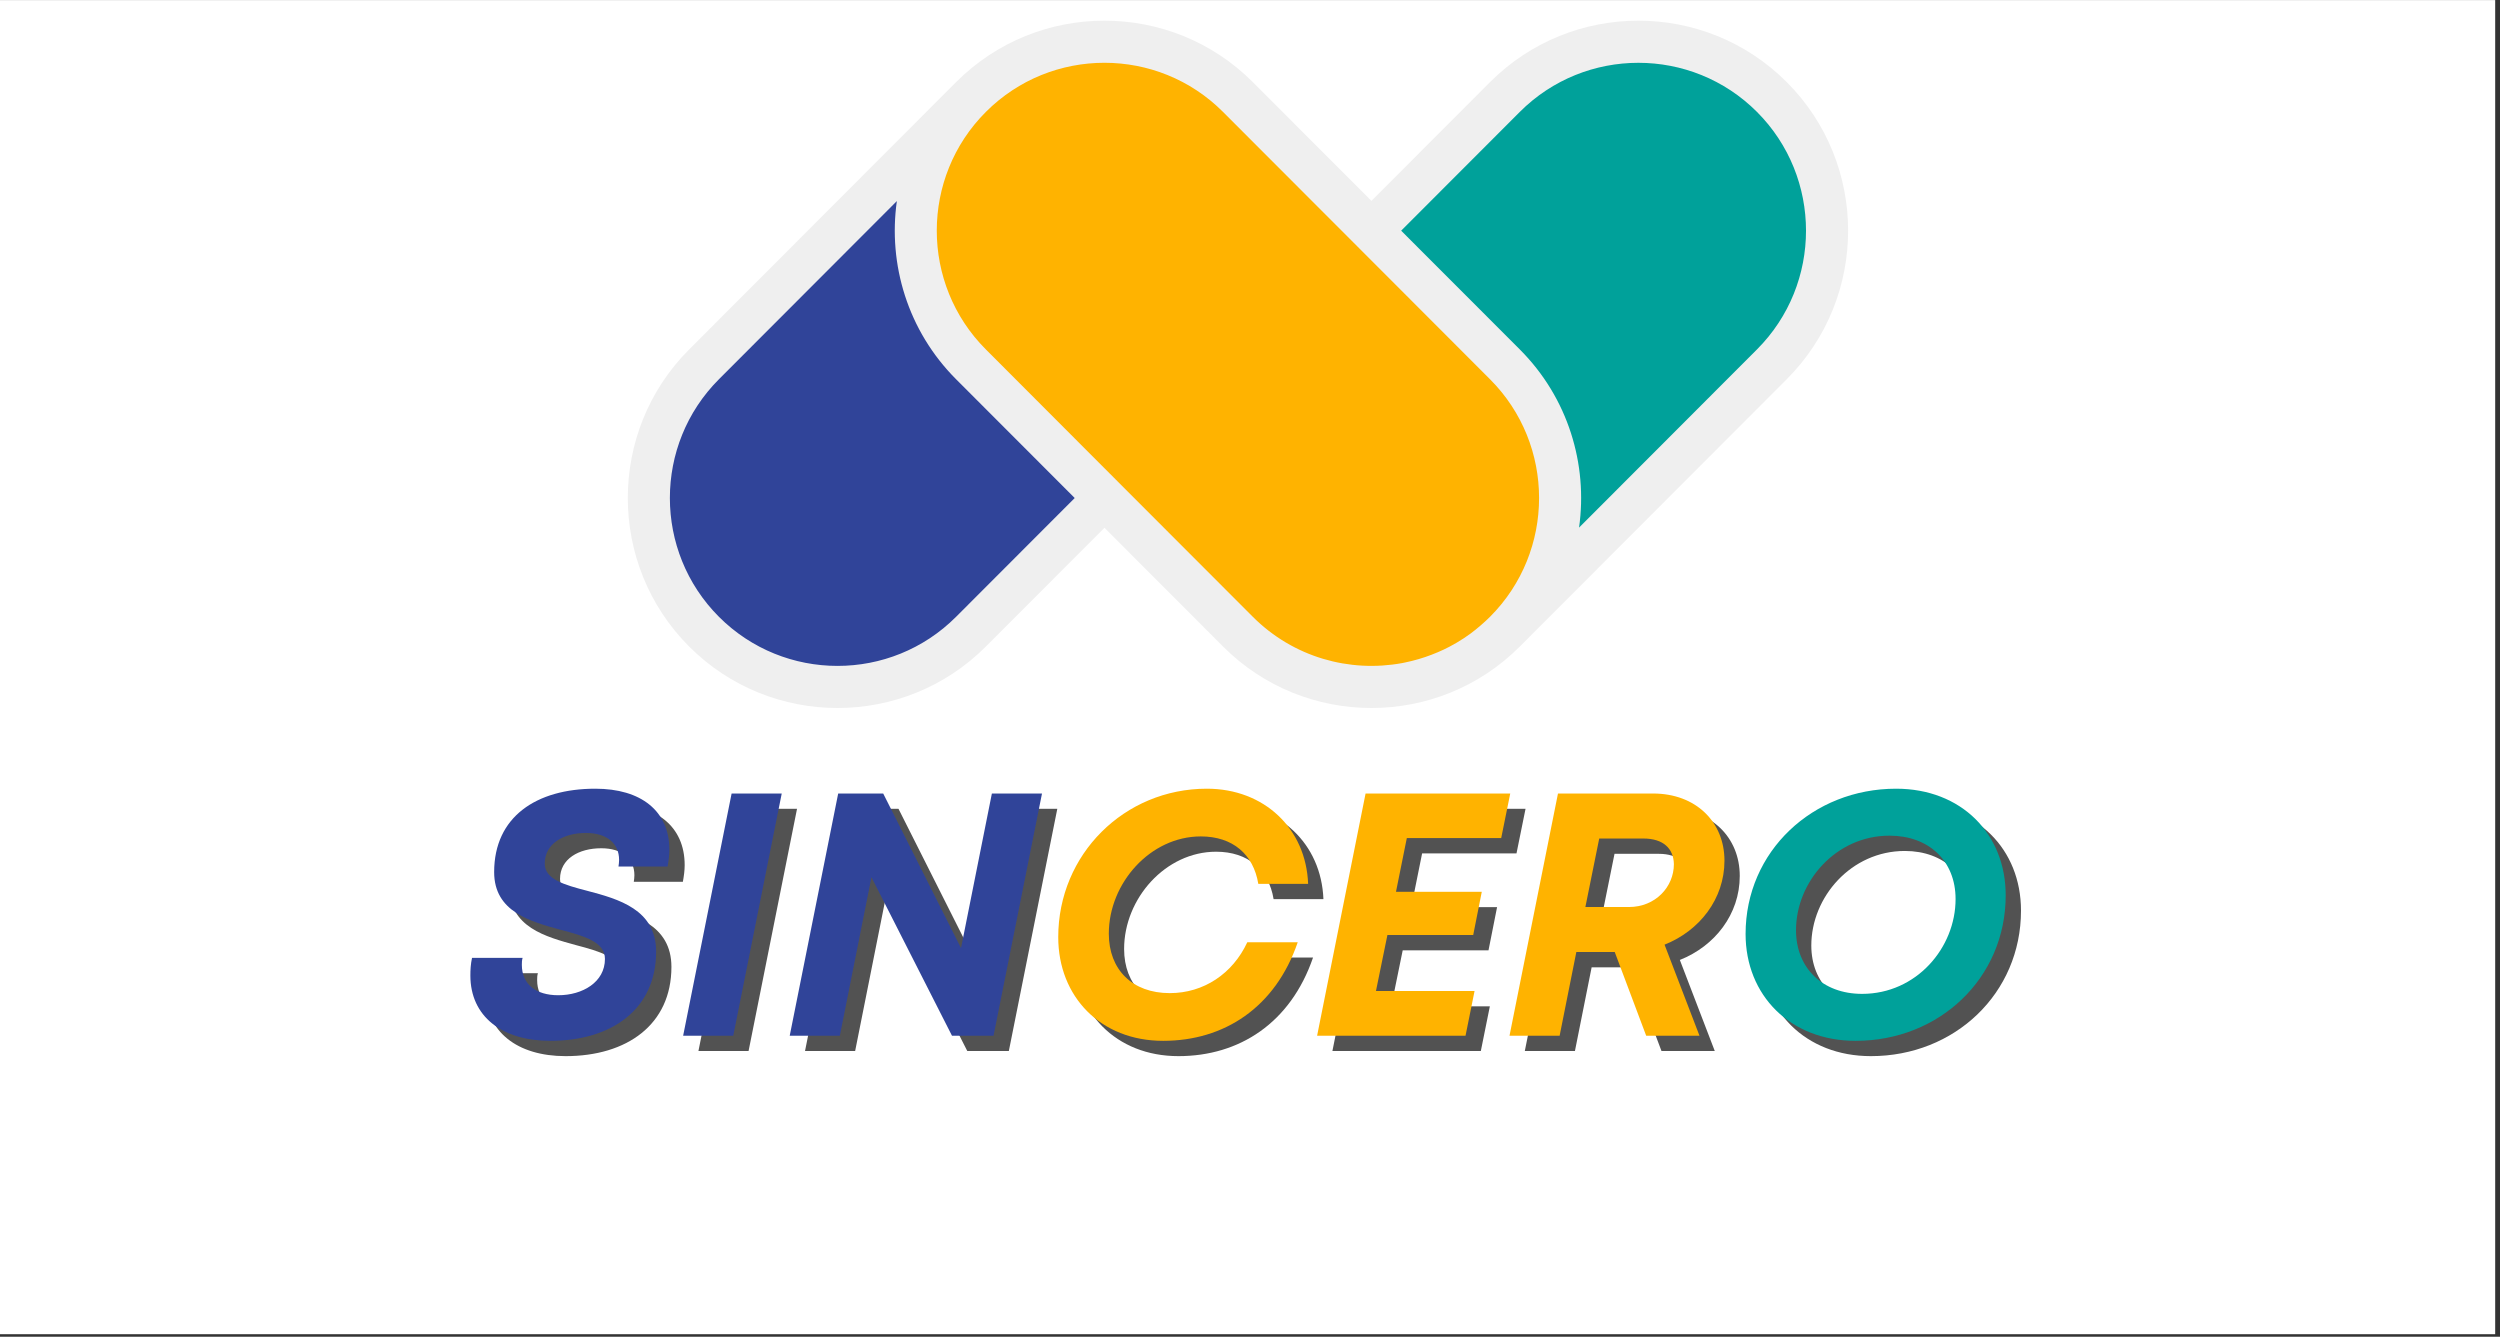 <svg xmlns="http://www.w3.org/2000/svg" xmlns:xlink="http://www.w3.org/1999/xlink" width="346" zoomAndPan="magnify" viewBox="0 0 259.5 138.75" height="185" preserveAspectRatio="xMidYMid meet" version="1.0"><rect x="0" y="0" width="259.5" height="138.75" fill="#333333" stroke="none"/><defs><g/><clipPath id="074cb1624a"><path d="M 0 0.008 L 259 0.008 L 259 138.492 L 0 138.492 Z M 0 0.008 " clip-rule="nonzero"/></clipPath></defs><g clip-path="url(#074cb1624a)"><path fill="#ffffff" d="M 0 0.008 L 259 0.008 L 259 138.492 L 0 138.492 Z M 0 0.008 " fill-opacity="1" fill-rule="nonzero"/></g><path fill="#00a19a" d="M 128.496 37.816 C 120.848 45.48 120.848 57.906 128.496 65.566 C 136.148 73.23 148.555 73.23 156.207 65.566 L 183.918 37.816 C 191.566 30.156 191.566 17.73 183.918 10.07 C 176.266 2.406 163.859 2.406 156.207 10.07 Z M 128.496 37.816 " fill-opacity="1" fill-rule="nonzero"/><path fill="#304499" d="M 128.496 37.816 C 136.148 30.156 136.148 17.73 128.496 10.07 C 120.848 2.406 108.438 2.406 100.789 10.07 L 73.078 37.816 C 65.43 45.48 65.43 57.906 73.078 65.566 C 80.73 73.23 93.137 73.23 100.789 65.566 Z M 128.496 37.816 " fill-opacity="1" fill-rule="nonzero"/><path fill="#ffb300" d="M 128.496 65.566 C 136.148 73.23 148.555 73.23 156.207 65.566 C 163.859 57.906 163.859 45.48 156.207 37.816 L 128.496 10.07 C 120.848 2.406 108.438 2.406 100.789 10.07 C 93.137 17.73 93.137 30.156 100.789 37.816 Z M 128.496 65.566 " fill-opacity="1" fill-rule="nonzero"/><path fill="#efefef" d="M 153.703 64.906 C 153.359 65.203 153.012 65.488 152.648 65.754 C 153.012 65.488 153.359 65.203 153.703 64.906 Z M 153.703 64.906 " fill-opacity="1" fill-rule="nonzero"/><path fill="#efefef" d="M 126.957 36.27 L 126.953 36.27 L 126.949 36.273 Z M 126.957 36.27 " fill-opacity="1" fill-rule="nonzero"/><path fill="#efefef" d="M 151.938 66.25 C 151.453 66.57 150.961 66.863 150.453 67.129 C 150.961 66.863 151.453 66.57 151.938 66.25 Z M 151.938 66.25 " fill-opacity="1" fill-rule="nonzero"/><path fill="#efefef" d="M 150.453 67.129 C 150.059 67.336 149.652 67.523 149.246 67.695 C 149.652 67.523 150.059 67.336 150.453 67.129 Z M 150.453 67.129 " fill-opacity="1" fill-rule="nonzero"/><path fill="#efefef" d="M 148.609 67.957 C 147.703 68.305 146.773 68.578 145.828 68.77 C 146.773 68.578 147.703 68.305 148.609 67.957 Z M 148.609 67.957 " fill-opacity="1" fill-rule="nonzero"/><path fill="#efefef" d="M 130.039 39.371 L 130.043 39.367 C 130.043 39.367 130.047 39.363 130.047 39.363 L 130.043 39.367 C 130.043 39.367 130.043 39.367 130.039 39.371 Z M 130.039 39.371 " fill-opacity="1" fill-rule="nonzero"/><path fill="#efefef" d="M 149.246 67.699 C 149.035 67.789 148.824 67.875 148.609 67.957 C 148.824 67.875 149.035 67.789 149.246 67.699 Z M 149.246 67.699 " fill-opacity="1" fill-rule="nonzero"/><path fill="#efefef" d="M 154.664 64.023 C 154.355 64.332 154.031 64.625 153.707 64.906 C 154.031 64.625 154.352 64.332 154.664 64.023 Z M 154.664 64.023 " fill-opacity="1" fill-rule="nonzero"/><path fill="#efefef" d="M 145.828 68.77 C 145.73 68.789 145.637 68.809 145.543 68.828 C 145.637 68.809 145.734 68.789 145.828 68.77 Z M 145.828 68.77 " fill-opacity="1" fill-rule="nonzero"/><path fill="#efefef" d="M 185.465 8.523 C 176.973 0.02 163.156 0.02 154.664 8.523 L 142.355 20.852 L 130.043 8.523 C 121.551 0.02 107.734 0.02 99.242 8.523 L 71.535 36.27 C 63.043 44.773 63.043 58.609 71.535 67.113 C 80.027 75.617 93.84 75.617 102.332 67.113 L 114.645 54.785 L 126.957 67.113 C 135.445 75.617 149.262 75.617 157.754 67.113 L 185.465 39.363 C 193.957 30.863 193.957 17.027 185.465 8.523 Z M 99.242 64.023 C 92.457 70.82 81.41 70.82 74.625 64.023 C 67.836 57.223 67.836 46.164 74.625 39.367 L 93.094 20.871 C 92.168 27.43 94.219 34.336 99.242 39.367 L 111.555 51.695 Z M 154.664 64.023 C 154.355 64.332 154.031 64.625 153.707 64.906 C 153.363 65.203 153.016 65.488 152.652 65.758 C 152.418 65.93 152.18 66.098 151.938 66.254 C 151.453 66.57 150.961 66.867 150.453 67.129 C 150.059 67.34 149.652 67.527 149.246 67.699 C 149.035 67.789 148.824 67.875 148.609 67.957 C 147.703 68.305 146.773 68.578 145.828 68.77 C 145.73 68.789 145.637 68.809 145.543 68.828 C 140.09 69.836 134.25 68.234 130.043 64.023 L 120.801 54.77 L 117.73 51.695 L 114.641 48.602 L 102.332 36.27 C 95.539 29.473 95.539 18.414 102.332 11.617 C 109.121 4.816 120.164 4.816 126.949 11.617 L 136.191 20.871 L 139.262 23.945 L 142.352 27.039 L 154.664 39.367 C 161.453 46.164 161.453 57.223 154.664 64.023 Z M 182.375 36.27 L 163.906 54.766 C 164.832 48.207 162.781 41.305 157.754 36.27 L 145.441 23.945 L 157.754 11.617 C 164.543 4.82 175.59 4.82 182.375 11.617 C 189.16 18.414 189.16 29.477 182.375 36.27 Z M 182.375 36.27 " fill-opacity="1" fill-rule="nonzero"/><g fill="#000000" fill-opacity="0.678"><g transform="translate(49.475, 109.096)"><g><path d="M 9.234 0.531 C 15.594 0.531 20.219 -2.734 20.219 -8.734 C 20.219 -13.109 16.312 -14.188 13.047 -15.047 C 10.703 -15.656 8.656 -16.234 8.656 -17.859 C 8.656 -19.938 10.594 -21.047 12.938 -21.047 C 15.094 -21.047 16.375 -19.969 16.375 -18.25 C 16.375 -18.031 16.344 -17.781 16.312 -17.562 L 21.406 -17.562 C 21.516 -18.172 21.594 -18.75 21.594 -19.297 C 21.594 -23.344 18.641 -25.641 13.906 -25.641 C 7.797 -25.641 3.406 -22.734 3.406 -16.984 C 3.406 -12.859 7.156 -11.859 10.344 -10.984 C 12.781 -10.344 14.906 -9.734 14.906 -7.969 C 14.906 -5.562 12.578 -4.203 10.062 -4.203 C 7.719 -4.203 6.281 -5.359 6.281 -7.359 C 6.281 -7.578 6.281 -7.828 6.359 -8.078 L 1.109 -8.078 C 0.969 -7.438 0.938 -6.828 0.938 -6.25 C 0.938 -2.016 4.203 0.531 9.234 0.531 Z M 9.234 0.531 "/></g></g></g><g fill="#000000" fill-opacity="0.678"><g transform="translate(71.529, 109.096)"><g><path d="M 0.969 0 L 6.172 0 L 11.203 -25.141 L 6 -25.141 Z M 0.969 0 "/></g></g></g><g fill="#000000" fill-opacity="0.678"><g transform="translate(82.592, 109.096)"><g><path d="M 21.953 -25.141 L 18.75 -9.094 L 10.672 -25.141 L 6 -25.141 L 0.969 0 L 6.172 0 L 9.453 -16.453 L 17.812 0 L 22.125 0 L 27.156 -25.141 Z M 21.953 -25.141 "/></g></g></g><g fill="#304499" fill-opacity="1"><g transform="translate(47.887, 107.508)"><g><path d="M 9.234 0.531 C 15.594 0.531 20.219 -2.734 20.219 -8.734 C 20.219 -13.109 16.312 -14.188 13.047 -15.047 C 10.703 -15.656 8.656 -16.234 8.656 -17.859 C 8.656 -19.938 10.594 -21.047 12.938 -21.047 C 15.094 -21.047 16.375 -19.969 16.375 -18.25 C 16.375 -18.031 16.344 -17.781 16.312 -17.562 L 21.406 -17.562 C 21.516 -18.172 21.594 -18.75 21.594 -19.297 C 21.594 -23.344 18.641 -25.641 13.906 -25.641 C 7.797 -25.641 3.406 -22.734 3.406 -16.984 C 3.406 -12.859 7.156 -11.859 10.344 -10.984 C 12.781 -10.344 14.906 -9.734 14.906 -7.969 C 14.906 -5.562 12.578 -4.203 10.062 -4.203 C 7.719 -4.203 6.281 -5.359 6.281 -7.359 C 6.281 -7.578 6.281 -7.828 6.359 -8.078 L 1.109 -8.078 C 0.969 -7.438 0.938 -6.828 0.938 -6.25 C 0.938 -2.016 4.203 0.531 9.234 0.531 Z M 9.234 0.531 "/></g></g></g><g fill="#304499" fill-opacity="1"><g transform="translate(69.941, 107.508)"><g><path d="M 0.969 0 L 6.172 0 L 11.203 -25.141 L 6 -25.141 Z M 0.969 0 "/></g></g></g><g fill="#304499" fill-opacity="1"><g transform="translate(81.004, 107.508)"><g><path d="M 21.953 -25.141 L 18.75 -9.094 L 10.672 -25.141 L 6 -25.141 L 0.969 0 L 6.172 0 L 9.453 -16.453 L 17.812 0 L 22.125 0 L 27.156 -25.141 Z M 21.953 -25.141 "/></g></g></g><g fill="#000000" fill-opacity="0.678"><g transform="translate(109.605, 109.096)"><g><path d="M 12.719 0.531 C 19.031 0.531 24.359 -2.906 26.688 -9.703 L 21.453 -9.703 C 19.938 -6.438 16.922 -4.422 13.406 -4.422 C 9.516 -4.422 7.078 -6.859 7.078 -10.594 C 7.078 -15.844 11.391 -20.688 16.625 -20.688 C 19.938 -20.688 22.094 -18.828 22.594 -15.766 L 27.766 -15.766 C 27.547 -21.516 23.203 -25.641 17.25 -25.641 C 8.688 -25.641 1.828 -18.828 1.828 -10.234 C 1.828 -4.062 6.219 0.531 12.719 0.531 Z M 12.719 0.531 "/></g></g></g><g fill="#000000" fill-opacity="0.678"><g transform="translate(137.335, 109.096)"><g><path d="M 20.078 -20.516 L 21.016 -25.141 L 6 -25.141 L 0.969 0 L 16.375 0 L 17.312 -4.641 L 7.078 -4.641 L 8.266 -10.453 L 17.172 -10.453 L 18.062 -14.938 L 9.156 -14.938 L 10.281 -20.516 Z M 20.078 -20.516 "/></g></g></g><g fill="#000000" fill-opacity="0.678"><g transform="translate(157.306, 109.096)"><g><path d="M 23.281 -18.172 C 23.281 -22.203 20.297 -25.141 15.875 -25.141 L 6 -25.141 L 0.969 0 L 6.172 0 L 7.906 -8.688 L 11.891 -8.688 L 15.156 0 L 20.688 0 L 17.062 -9.453 C 20.688 -10.891 23.281 -14.188 23.281 -18.172 Z M 10.281 -20.469 L 14.875 -20.469 C 16.922 -20.469 18 -19.438 18.031 -17.812 C 18.031 -15.453 16.125 -13.359 13.359 -13.359 L 8.844 -13.359 Z M 10.281 -20.469 "/></g></g></g><g fill="#ffb300" fill-opacity="1"><g transform="translate(108.017, 107.508)"><g><path d="M 12.719 0.531 C 19.031 0.531 24.359 -2.906 26.688 -9.703 L 21.453 -9.703 C 19.938 -6.438 16.922 -4.422 13.406 -4.422 C 9.516 -4.422 7.078 -6.859 7.078 -10.594 C 7.078 -15.844 11.391 -20.688 16.625 -20.688 C 19.938 -20.688 22.094 -18.828 22.594 -15.766 L 27.766 -15.766 C 27.547 -21.516 23.203 -25.641 17.25 -25.641 C 8.688 -25.641 1.828 -18.828 1.828 -10.234 C 1.828 -4.062 6.219 0.531 12.719 0.531 Z M 12.719 0.531 "/></g></g></g><g fill="#ffb300" fill-opacity="1"><g transform="translate(135.747, 107.508)"><g><path d="M 20.078 -20.516 L 21.016 -25.141 L 6 -25.141 L 0.969 0 L 16.375 0 L 17.312 -4.641 L 7.078 -4.641 L 8.266 -10.453 L 17.172 -10.453 L 18.062 -14.938 L 9.156 -14.938 L 10.281 -20.516 Z M 20.078 -20.516 "/></g></g></g><g fill="#ffb300" fill-opacity="1"><g transform="translate(155.718, 107.508)"><g><path d="M 23.281 -18.172 C 23.281 -22.203 20.297 -25.141 15.875 -25.141 L 6 -25.141 L 0.969 0 L 6.172 0 L 7.906 -8.688 L 11.891 -8.688 L 15.156 0 L 20.688 0 L 17.062 -9.453 C 20.688 -10.891 23.281 -14.188 23.281 -18.172 Z M 10.281 -20.469 L 14.875 -20.469 C 16.922 -20.469 18 -19.438 18.031 -17.812 C 18.031 -15.453 16.125 -13.359 13.359 -13.359 L 8.844 -13.359 Z M 10.281 -20.469 "/></g></g></g><g fill="#000000" fill-opacity="0.678"><g transform="translate(180.905, 109.096)"><g><path d="M 13.297 0.531 C 21.984 0.531 28.875 -5.969 28.875 -14.578 C 28.875 -20.938 24.281 -25.641 17.5 -25.641 C 8.844 -25.641 1.875 -19.141 1.875 -10.562 C 1.875 -4.203 6.5 0.531 13.297 0.531 Z M 13.969 -4.344 C 9.844 -4.344 7.109 -7.047 7.109 -10.953 C 7.109 -15.984 11.25 -20.766 16.812 -20.766 C 20.906 -20.766 23.672 -18.141 23.672 -14.188 C 23.672 -9.125 19.609 -4.344 13.969 -4.344 Z M 13.969 -4.344 "/></g></g></g><g fill="#00a19a" fill-opacity="1"><g transform="translate(179.317, 107.508)"><g><path d="M 13.297 0.531 C 21.984 0.531 28.875 -5.969 28.875 -14.578 C 28.875 -20.938 24.281 -25.641 17.5 -25.641 C 8.844 -25.641 1.875 -19.141 1.875 -10.562 C 1.875 -4.203 6.5 0.531 13.297 0.531 Z M 13.969 -4.344 C 9.844 -4.344 7.109 -7.047 7.109 -10.953 C 7.109 -15.984 11.25 -20.766 16.812 -20.766 C 20.906 -20.766 23.672 -18.141 23.672 -14.188 C 23.672 -9.125 19.609 -4.344 13.969 -4.344 Z M 13.969 -4.344 "/></g></g></g></svg>